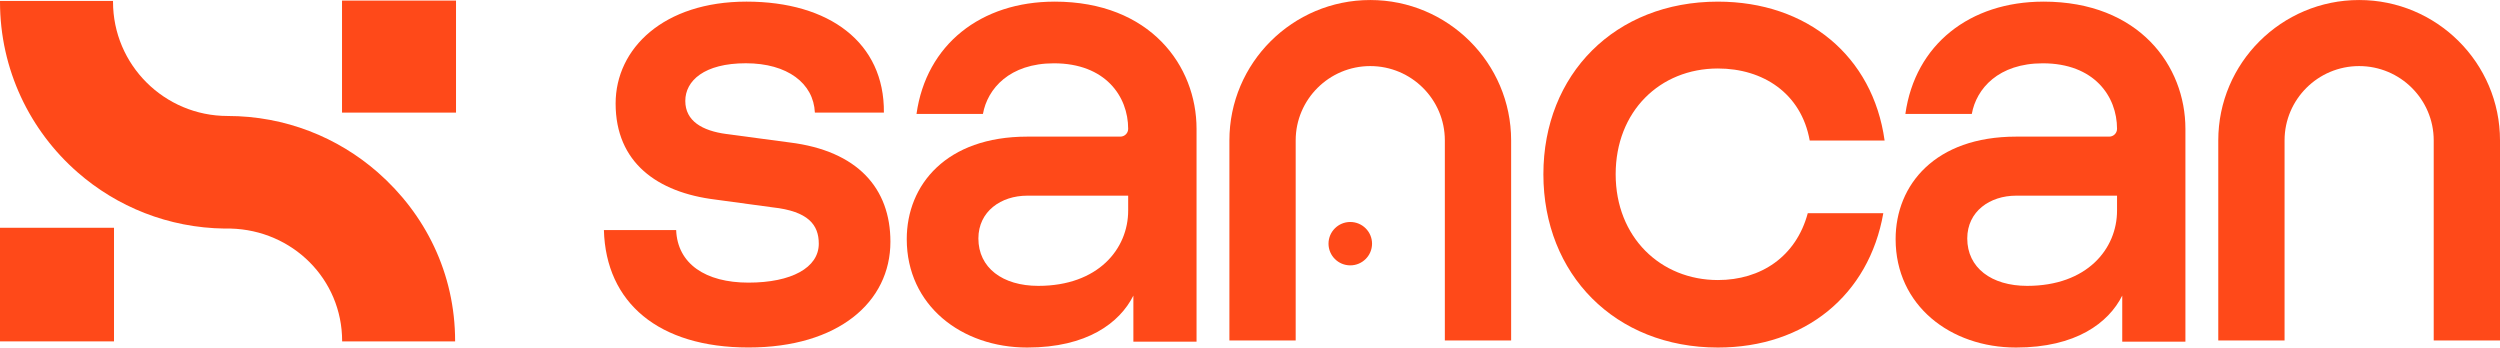<svg width="446" height="62" viewBox="0 0 446 62" fill="none" xmlns="http://www.w3.org/2000/svg">
<g clip-path="url(#clip0_126_2)">
<path d="M107.732 41.042H120.627C120.858 47.062 125.856 50.42 133.522 50.42C141.188 50.42 146.071 47.757 146.071 43.475C146.071 40.117 144.211 37.685 137.823 36.99L127.6 35.601C117.262 34.328 109.827 29.002 109.827 18.465C109.827 8.624 118.425 0.29 133.176 0.29C147.927 0.29 157.806 7.584 157.687 20.085H145.374C145.143 14.874 140.495 11.286 133.06 11.286C125.625 11.286 122.256 14.414 122.256 18.001C122.256 21.589 125.275 23.327 129.576 23.906L140.846 25.41C153.044 26.915 158.85 33.629 158.85 43.122C158.85 53.889 149.555 61.992 133.526 61.992C117.497 61.992 108.083 54.004 107.736 41.039L107.732 41.042Z" fill="#FF4919"/>
<path d="M306.474 62C288.119 62 275.34 48.916 275.34 31.089C275.34 13.262 288.119 0.293 306.474 0.293C322.388 0.293 334.124 10.02 336.214 25.069H322.853C321.344 16.616 314.487 12.219 306.474 12.219C296.132 12.219 288.235 19.858 288.235 31.089C288.235 42.32 296.251 49.96 306.474 49.96C314.14 49.96 320.416 45.793 322.507 38.034H335.983C333.427 52.622 322.041 62 306.474 62Z" fill="#FF4919"/>
<path d="M188.136 0.293C175.01 0.293 165.249 7.933 163.505 20.322H175.356C176.169 15.806 180.119 11.294 188.02 11.294C197.2 11.294 201.266 17.199 201.266 22.985C201.266 23.754 200.639 24.374 199.872 24.374H183.257C168.853 24.374 161.765 32.942 161.765 42.665C161.765 54.475 171.525 62 183.257 62C193.946 62 199.756 57.599 202.194 52.737V60.956H213.464V22.982C213.464 11.751 205.216 0.29 188.136 0.29V0.293ZM201.266 37.57C201.266 44.4 195.921 50.999 185.233 50.999C178.841 50.999 174.544 47.757 174.544 42.546C174.544 37.685 178.61 34.907 183.257 34.907H201.266V37.57Z" fill="#FF4919"/>
<path d="M364.55 0.293C351.424 0.293 341.663 7.933 339.919 20.322H351.771C352.583 15.806 356.533 11.294 364.434 11.294C373.614 11.294 377.68 17.199 377.68 22.985C377.68 23.754 377.054 24.374 376.286 24.374H359.671C345.267 24.374 338.179 32.942 338.179 42.665C338.179 54.475 347.939 62 359.671 62C370.36 62 376.17 57.599 378.608 52.737V60.956H389.878V22.982C389.878 11.751 381.63 0.29 364.55 0.29V0.293ZM377.68 37.57C377.68 44.4 372.335 50.999 361.647 50.999C355.255 50.999 350.958 47.757 350.958 42.546C350.958 37.685 355.024 34.907 359.671 34.907H377.68V37.57Z" fill="#FF4919"/>
<path d="M269.586 60.737H257.76V25.047C257.76 17.734 251.794 11.788 244.455 11.788C237.117 11.788 231.15 17.734 231.15 25.047V60.737H219.325V25.047C219.325 11.238 230.599 0.004 244.455 0.004C258.312 0.004 269.586 11.238 269.586 25.047V60.737Z" fill="#FF4919"/>
<path d="M446.001 60.737H434.175V25.047C434.175 17.734 428.209 11.788 420.87 11.788C413.532 11.788 407.566 17.734 407.566 25.047V60.737H395.74V25.047C395.74 11.238 407.014 0.004 420.87 0.004C434.727 0.004 446.001 11.238 446.001 25.047V60.737Z" fill="#FF4919"/>
<path d="M240.889 39.601C238.746 39.601 237.006 41.336 237.006 43.471C237.006 45.607 238.746 47.341 240.889 47.341C243.032 47.341 244.773 45.607 244.773 43.471C244.773 41.336 243.032 39.601 240.889 39.601Z" fill="#FF4919"/>
<path d="M61.016 20.089L81.353 20.089V0.104L61.016 0.104V20.089Z" fill="#FF4919"/>
<path d="M0 60.901H20.338L20.338 40.634H0L0 60.901Z" fill="#FF4919"/>
<path d="M20.159 0.171H0V0.312C0 12.438 5.352 23.32 13.83 30.733C20.855 36.879 30.027 40.645 40.079 40.775C40.254 40.775 40.429 40.775 40.604 40.775C40.779 40.775 40.954 40.775 41.13 40.775C52.172 41.054 61.038 49.781 61.038 60.852V60.904H81.35H81.193V60.852C81.193 48.738 75.849 38.149 67.382 30.736C60.233 24.482 50.864 20.69 40.608 20.69C29.319 20.69 20.162 11.569 20.162 0.316C20.162 0.245 20.162 0.175 20.162 0.104" fill="#FF4919"/>
</g>
<defs>
<clipPath id="clip0_126_2">
<rect width="446" height="62" fill="white"/>
</clipPath>
</defs>
</svg>
